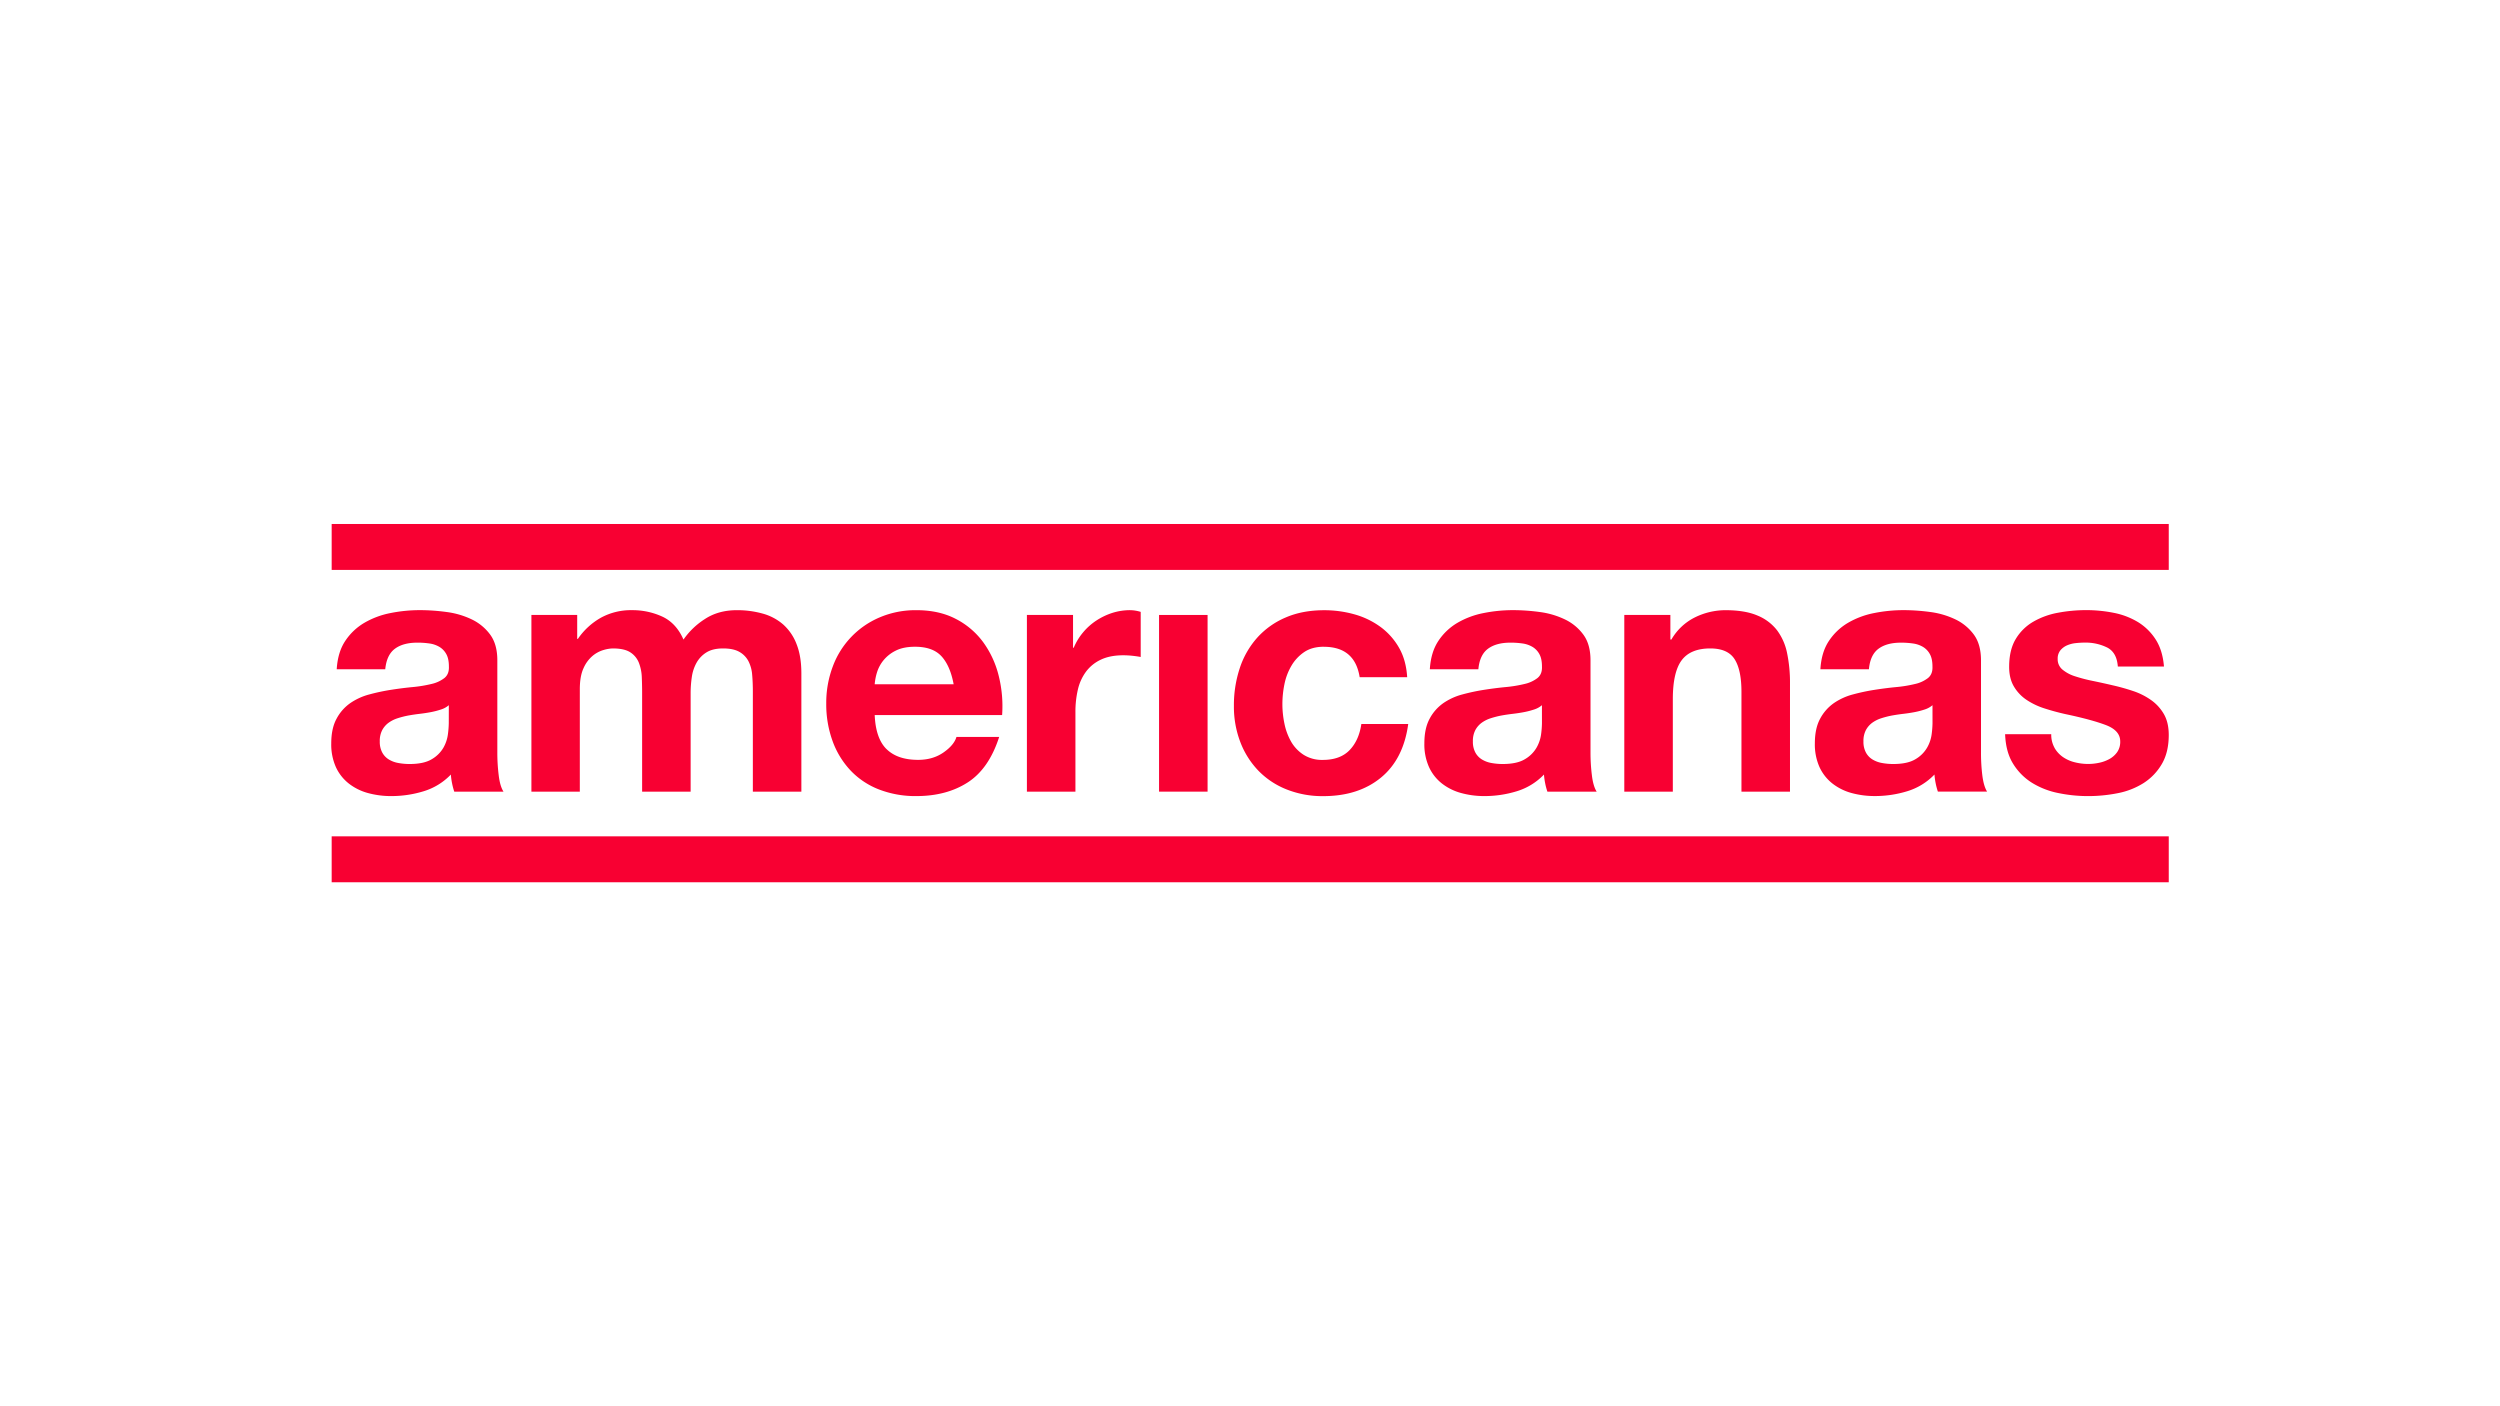<svg id="Layer_1" data-name="Layer 1" xmlns="http://www.w3.org/2000/svg" viewBox="0 0 1920 1080"><defs><style>.cls-1{fill:#f80032;}</style></defs><path class="cls-1" d="M344.69,541.58a16.84,16.84,0,0,1-5.91,3.28,60.73,60.73,0,0,1-7.61,2q-4.08.79-8.53,1.32c-3,.35-5.95.78-8.92,1.31a68.59,68.59,0,0,0-8.27,2.1,24.64,24.64,0,0,0-7.09,3.54,16.86,16.86,0,0,0-4.85,5.64,18.14,18.14,0,0,0-1.84,8.67,17.43,17.43,0,0,0,1.84,8.39,14,14,0,0,0,5,5.38,21,21,0,0,0,7.35,2.76,47.36,47.36,0,0,0,8.66.79q11,0,17.06-3.68a24.53,24.53,0,0,0,8.93-8.79A28.24,28.24,0,0,0,344,563.88a72.9,72.9,0,0,0,.66-8.39ZM258.6,514q.79-13.12,6.56-21.78a44.76,44.76,0,0,1,14.7-13.92,64.33,64.33,0,0,1,20.08-7.48,114.61,114.61,0,0,1,22.44-2.23,152.47,152.47,0,0,1,20.73,1.45,63.3,63.3,0,0,1,19.16,5.64,37.71,37.71,0,0,1,14.17,11.68q5.52,7.49,5.51,19.81v70.6A141.8,141.8,0,0,0,383,595.38q1,8.4,3.68,12.6h-37.8a52.12,52.12,0,0,1-1.7-6.44,54.13,54.13,0,0,1-.92-6.69,48.43,48.43,0,0,1-21,12.86,84.26,84.26,0,0,1-24.67,3.68,66.74,66.74,0,0,1-18.1-2.36,41.48,41.48,0,0,1-14.7-7.35,34.23,34.23,0,0,1-9.85-12.6A42.64,42.64,0,0,1,254.4,571q0-11.55,4.07-19A34.07,34.07,0,0,1,269,540a47.05,47.05,0,0,1,14.7-6.69,154.79,154.79,0,0,1,16.66-3.54q8.4-1.32,16.54-2.1a100.08,100.08,0,0,0,14.43-2.37,25.18,25.18,0,0,0,10-4.59q3.68-3,3.42-8.79c0-4-.66-7.22-2-9.58a14.58,14.58,0,0,0-5.25-5.51,20.62,20.62,0,0,0-7.61-2.63,63.43,63.43,0,0,0-9.32-.65q-11,0-17.32,4.72T295.87,514Z"/><path class="cls-1" d="M443.29,472.29v18.37h.52a53.1,53.1,0,0,1,17.72-16.27,47.93,47.93,0,0,1,23.75-5.78,54.71,54.71,0,0,1,23.49,5q10.62,5,16.14,17.58a57.82,57.82,0,0,1,16.4-15.74q10.37-6.82,24.54-6.83a72.31,72.31,0,0,1,19.94,2.63,40.09,40.09,0,0,1,15.75,8.4,38.54,38.54,0,0,1,10.24,15.09q3.68,9.31,3.67,22.44V608H578.19V531.08q0-6.83-.53-12.86a27.21,27.21,0,0,0-2.89-10.5,17.49,17.49,0,0,0-6.95-7.09Q563.21,498,555.35,498t-12.73,3A21.89,21.89,0,0,0,535,508.9a31.43,31.43,0,0,0-3.67,11,83.61,83.61,0,0,0-.92,12.47V608H493.15v-76.1q0-6-.26-12A33.77,33.77,0,0,0,490.66,509a16.77,16.77,0,0,0-6.57-8q-4.59-3-13.51-3a27.85,27.85,0,0,0-7,1.18,23.23,23.23,0,0,0-8.39,4.46,26.08,26.08,0,0,0-7,9.45q-2.89,6.17-2.89,16.14V608H408.12V472.29Z"/><path class="cls-1" d="M723.08,504.05q-6.69-7.35-20.34-7.35-8.93,0-14.83,3a28.19,28.19,0,0,0-9.45,7.48,27.54,27.54,0,0,0-5,9.44,42.65,42.65,0,0,0-1.7,8.92H732.4q-2.62-14.16-9.32-21.51M681,575.43q8.38,8.15,24.14,8.14,11.28,0,19.42-5.65t10-11.94h32.8q-7.86,24.42-24.14,34.91t-39.37,10.5a77.5,77.5,0,0,1-28.87-5.12,59.85,59.85,0,0,1-21.78-14.57,65.34,65.34,0,0,1-13.78-22.57,82.51,82.51,0,0,1-4.86-28.87,79,79,0,0,1,5-28.34,65.57,65.57,0,0,1,36.09-37.79,70.12,70.12,0,0,1,28.21-5.51q17.33,0,30.18,6.69a60.18,60.18,0,0,1,21.13,18A73.85,73.85,0,0,1,767,519a95.84,95.84,0,0,1,2.62,30.19H671.77q.79,18.1,9.19,26.24"/><path class="cls-1" d="M824.09,472.29v25.19h.53a45.75,45.75,0,0,1,7.09-11.68,46.5,46.5,0,0,1,10.23-9.18,50.7,50.7,0,0,1,12.33-5.91,44.56,44.56,0,0,1,13.65-2.1,29,29,0,0,1,8.14,1.32v34.64q-2.62-.52-6.3-.92a67.18,67.18,0,0,0-7.09-.39q-10.23,0-17.32,3.41A30,30,0,0,0,833.94,516a37.18,37.18,0,0,0-6.17,13.78,74.58,74.58,0,0,0-1.84,17.05V608H788.66V472.29Z"/><rect class="cls-1" x="890.15" y="472.29" width="37.27" height="135.69"/><path class="cls-1" d="M1016.68,496.7q-8.92,0-15,4.06a32.34,32.34,0,0,0-9.84,10.5,45.63,45.63,0,0,0-5.39,14.18,76.76,76.76,0,0,0-1.57,15.35,73.65,73.65,0,0,0,1.57,15,46.65,46.65,0,0,0,5.12,13.78,29.48,29.48,0,0,0,9.58,10.1,26.4,26.4,0,0,0,14.7,3.94q13.38,0,20.6-7.48t9.06-20.08h36q-3.68,27-21,41.2t-44.36,14.18a74.3,74.3,0,0,1-27.95-5.12A61.75,61.75,0,0,1,966.55,592a65,65,0,0,1-13.91-21.91,75.84,75.84,0,0,1-5-27.95,90.42,90.42,0,0,1,4.59-29.26,66,66,0,0,1,13.52-23.36,61.79,61.79,0,0,1,21.79-15.35q12.84-5.52,29.39-5.52a85.14,85.14,0,0,1,23.23,3.15,62.16,62.16,0,0,1,19.94,9.58,51.33,51.33,0,0,1,14.3,16q5.52,9.58,6.31,22.7h-36.49q-3.68-23.35-27.55-23.35"/><path class="cls-1" d="M1184.2,541.58a16.84,16.84,0,0,1-5.91,3.28,60.73,60.73,0,0,1-7.61,2q-4.08.79-8.53,1.32c-3,.35-6,.78-8.93,1.31a68.91,68.91,0,0,0-8.26,2.1,24.64,24.64,0,0,0-7.09,3.54,16.86,16.86,0,0,0-4.85,5.64,18.14,18.14,0,0,0-1.84,8.67,17.43,17.43,0,0,0,1.84,8.39,14,14,0,0,0,5,5.38,21,21,0,0,0,7.35,2.76,47.28,47.28,0,0,0,8.66.79q11,0,17.06-3.68a24.53,24.53,0,0,0,8.93-8.79,28.24,28.24,0,0,0,3.54-10.37,70.69,70.69,0,0,0,.66-8.39ZM1098.11,514q.8-13.12,6.56-21.78a44.76,44.76,0,0,1,14.7-13.92,64.24,64.24,0,0,1,20.08-7.48,114.61,114.61,0,0,1,22.44-2.23,152.47,152.47,0,0,1,20.73,1.45,63.3,63.3,0,0,1,19.16,5.64A37.64,37.64,0,0,1,1216,487.38q5.52,7.49,5.51,19.81v70.6a139.85,139.85,0,0,0,1.06,17.59q1,8.4,3.67,12.6H1188.4a50.44,50.44,0,0,1-1.71-6.44,54.13,54.13,0,0,1-.92-6.69,48.45,48.45,0,0,1-21,12.86,84.38,84.38,0,0,1-24.68,3.68A66.74,66.74,0,0,1,1122,609a41.56,41.56,0,0,1-14.7-7.35,34.1,34.1,0,0,1-9.84-12.6,42.49,42.49,0,0,1-3.55-18.11q0-11.55,4.07-19a34.07,34.07,0,0,1,10.5-11.94,47.05,47.05,0,0,1,14.7-6.69,154.79,154.79,0,0,1,16.66-3.54q8.4-1.32,16.54-2.1a100.08,100.08,0,0,0,14.43-2.37,25.18,25.18,0,0,0,10-4.59q3.67-3,3.42-8.79c0-4-.66-7.22-2-9.58a14.51,14.51,0,0,0-5.25-5.51,20.62,20.62,0,0,0-7.61-2.63,63.43,63.43,0,0,0-9.32-.65q-11,0-17.32,4.72T1135.38,514Z"/><path class="cls-1" d="M1282.85,472.29v18.89h.78A42.82,42.82,0,0,1,1302,474a53.2,53.2,0,0,1,23.09-5.38q15,0,24.54,4.07A36.42,36.42,0,0,1,1364.73,484a43.76,43.76,0,0,1,7.75,17.58,110,110,0,0,1,2.23,23V608h-37.27V531.34q0-16.8-5.25-25.06T1313.55,498q-15.21,0-22,9.05t-6.82,29.79V608h-37.27V472.29Z"/><path class="cls-1" d="M1484.15,541.58a16.84,16.84,0,0,1-5.91,3.28,60.73,60.73,0,0,1-7.61,2q-4.08.79-8.53,1.32c-3,.35-5.95.78-8.93,1.31a68.91,68.91,0,0,0-8.26,2.1,24.64,24.64,0,0,0-7.09,3.54,16.86,16.86,0,0,0-4.85,5.64,18.14,18.14,0,0,0-1.84,8.67,17.43,17.43,0,0,0,1.84,8.39,14,14,0,0,0,5,5.38,21,21,0,0,0,7.35,2.76,47.28,47.28,0,0,0,8.66.79q11,0,17.06-3.68a24.5,24.5,0,0,0,8.92-8.79,28.08,28.08,0,0,0,3.55-10.37,72.9,72.9,0,0,0,.66-8.39ZM1398.06,514q.78-13.12,6.56-21.78a44.76,44.76,0,0,1,14.7-13.92,64.28,64.28,0,0,1,20.07-7.48,114.78,114.78,0,0,1,22.45-2.23,152.47,152.47,0,0,1,20.73,1.45,63.47,63.47,0,0,1,19.16,5.64,37.79,37.79,0,0,1,14.17,11.68q5.5,7.49,5.51,19.81v70.6a141.8,141.8,0,0,0,1,17.59q1.05,8.4,3.67,12.6h-37.78a50.44,50.44,0,0,1-1.71-6.44,54.13,54.13,0,0,1-.92-6.69,48.43,48.43,0,0,1-21,12.86,84.26,84.26,0,0,1-24.67,3.68,66.87,66.87,0,0,1-18.11-2.36,41.6,41.6,0,0,1-14.69-7.35,34.23,34.23,0,0,1-9.85-12.6,42.64,42.64,0,0,1-3.54-18.11q0-11.55,4.07-19a34.07,34.07,0,0,1,10.5-11.94,47.1,47.1,0,0,1,14.69-6.69,155,155,0,0,1,16.67-3.54q8.4-1.32,16.53-2.1a100,100,0,0,0,14.44-2.37,25.18,25.18,0,0,0,10-4.59q3.68-3,3.42-8.79c0-4-.66-7.22-2-9.58a14.48,14.48,0,0,0-5.24-5.51,20.62,20.62,0,0,0-7.61-2.63,63.43,63.43,0,0,0-9.32-.65q-11,0-17.32,4.72T1435.33,514Z"/><path class="cls-1" d="M1577.81,574.25a21.71,21.71,0,0,0,6.43,7.09,27.51,27.51,0,0,0,9.06,4.06,42.33,42.33,0,0,0,10.62,1.32,40,40,0,0,0,8.27-.92,28,28,0,0,0,7.87-2.89,17.84,17.84,0,0,0,5.91-5.25,13.8,13.8,0,0,0,2.36-8.27q0-8.39-11.15-12.59t-31.1-8.4q-8.14-1.83-15.88-4.33a54.22,54.22,0,0,1-13.78-6.56,31.76,31.76,0,0,1-9.71-10.24q-3.68-6.16-3.68-15.09,0-13.12,5.12-21.52a37.72,37.72,0,0,1,13.52-13.25,59.16,59.16,0,0,1,18.9-6.83,116.64,116.64,0,0,1,21.52-2,107.54,107.54,0,0,1,21.39,2.1,57,57,0,0,1,18.5,7.09,42.49,42.49,0,0,1,13.51,13.25q5.38,8.26,6.44,20.87h-35.44q-.78-10.76-8.13-14.57a37.3,37.3,0,0,0-17.32-3.8,65,65,0,0,0-6.83.39,22.51,22.51,0,0,0-6.69,1.71,13.77,13.77,0,0,0-5.12,3.8,10.08,10.08,0,0,0-2.1,6.69,10.22,10.22,0,0,0,3.68,8.14,28.16,28.16,0,0,0,9.58,5.12,120,120,0,0,0,13.51,3.54q7.62,1.57,15.48,3.41a161.86,161.86,0,0,1,15.89,4.46,52.36,52.36,0,0,1,13.77,7,33.82,33.82,0,0,1,9.72,10.76q3.66,6.44,3.67,15.88,0,13.38-5.38,22.44a43,43,0,0,1-14,14.56,57.55,57.55,0,0,1-19.82,7.75,116,116,0,0,1-22.7,2.23,112,112,0,0,1-23.09-2.37,60.89,60.89,0,0,1-20.08-7.87,44.88,44.88,0,0,1-14.44-14.57q-5.64-9-6.16-22.7h35.43a20.47,20.47,0,0,0,2.49,10.37"/><rect class="cls-1" x="254.72" y="402.42" width="1410.88" height="35.27"/><rect class="cls-1" x="254.72" y="642.31" width="1410.88" height="35.27"/></svg>